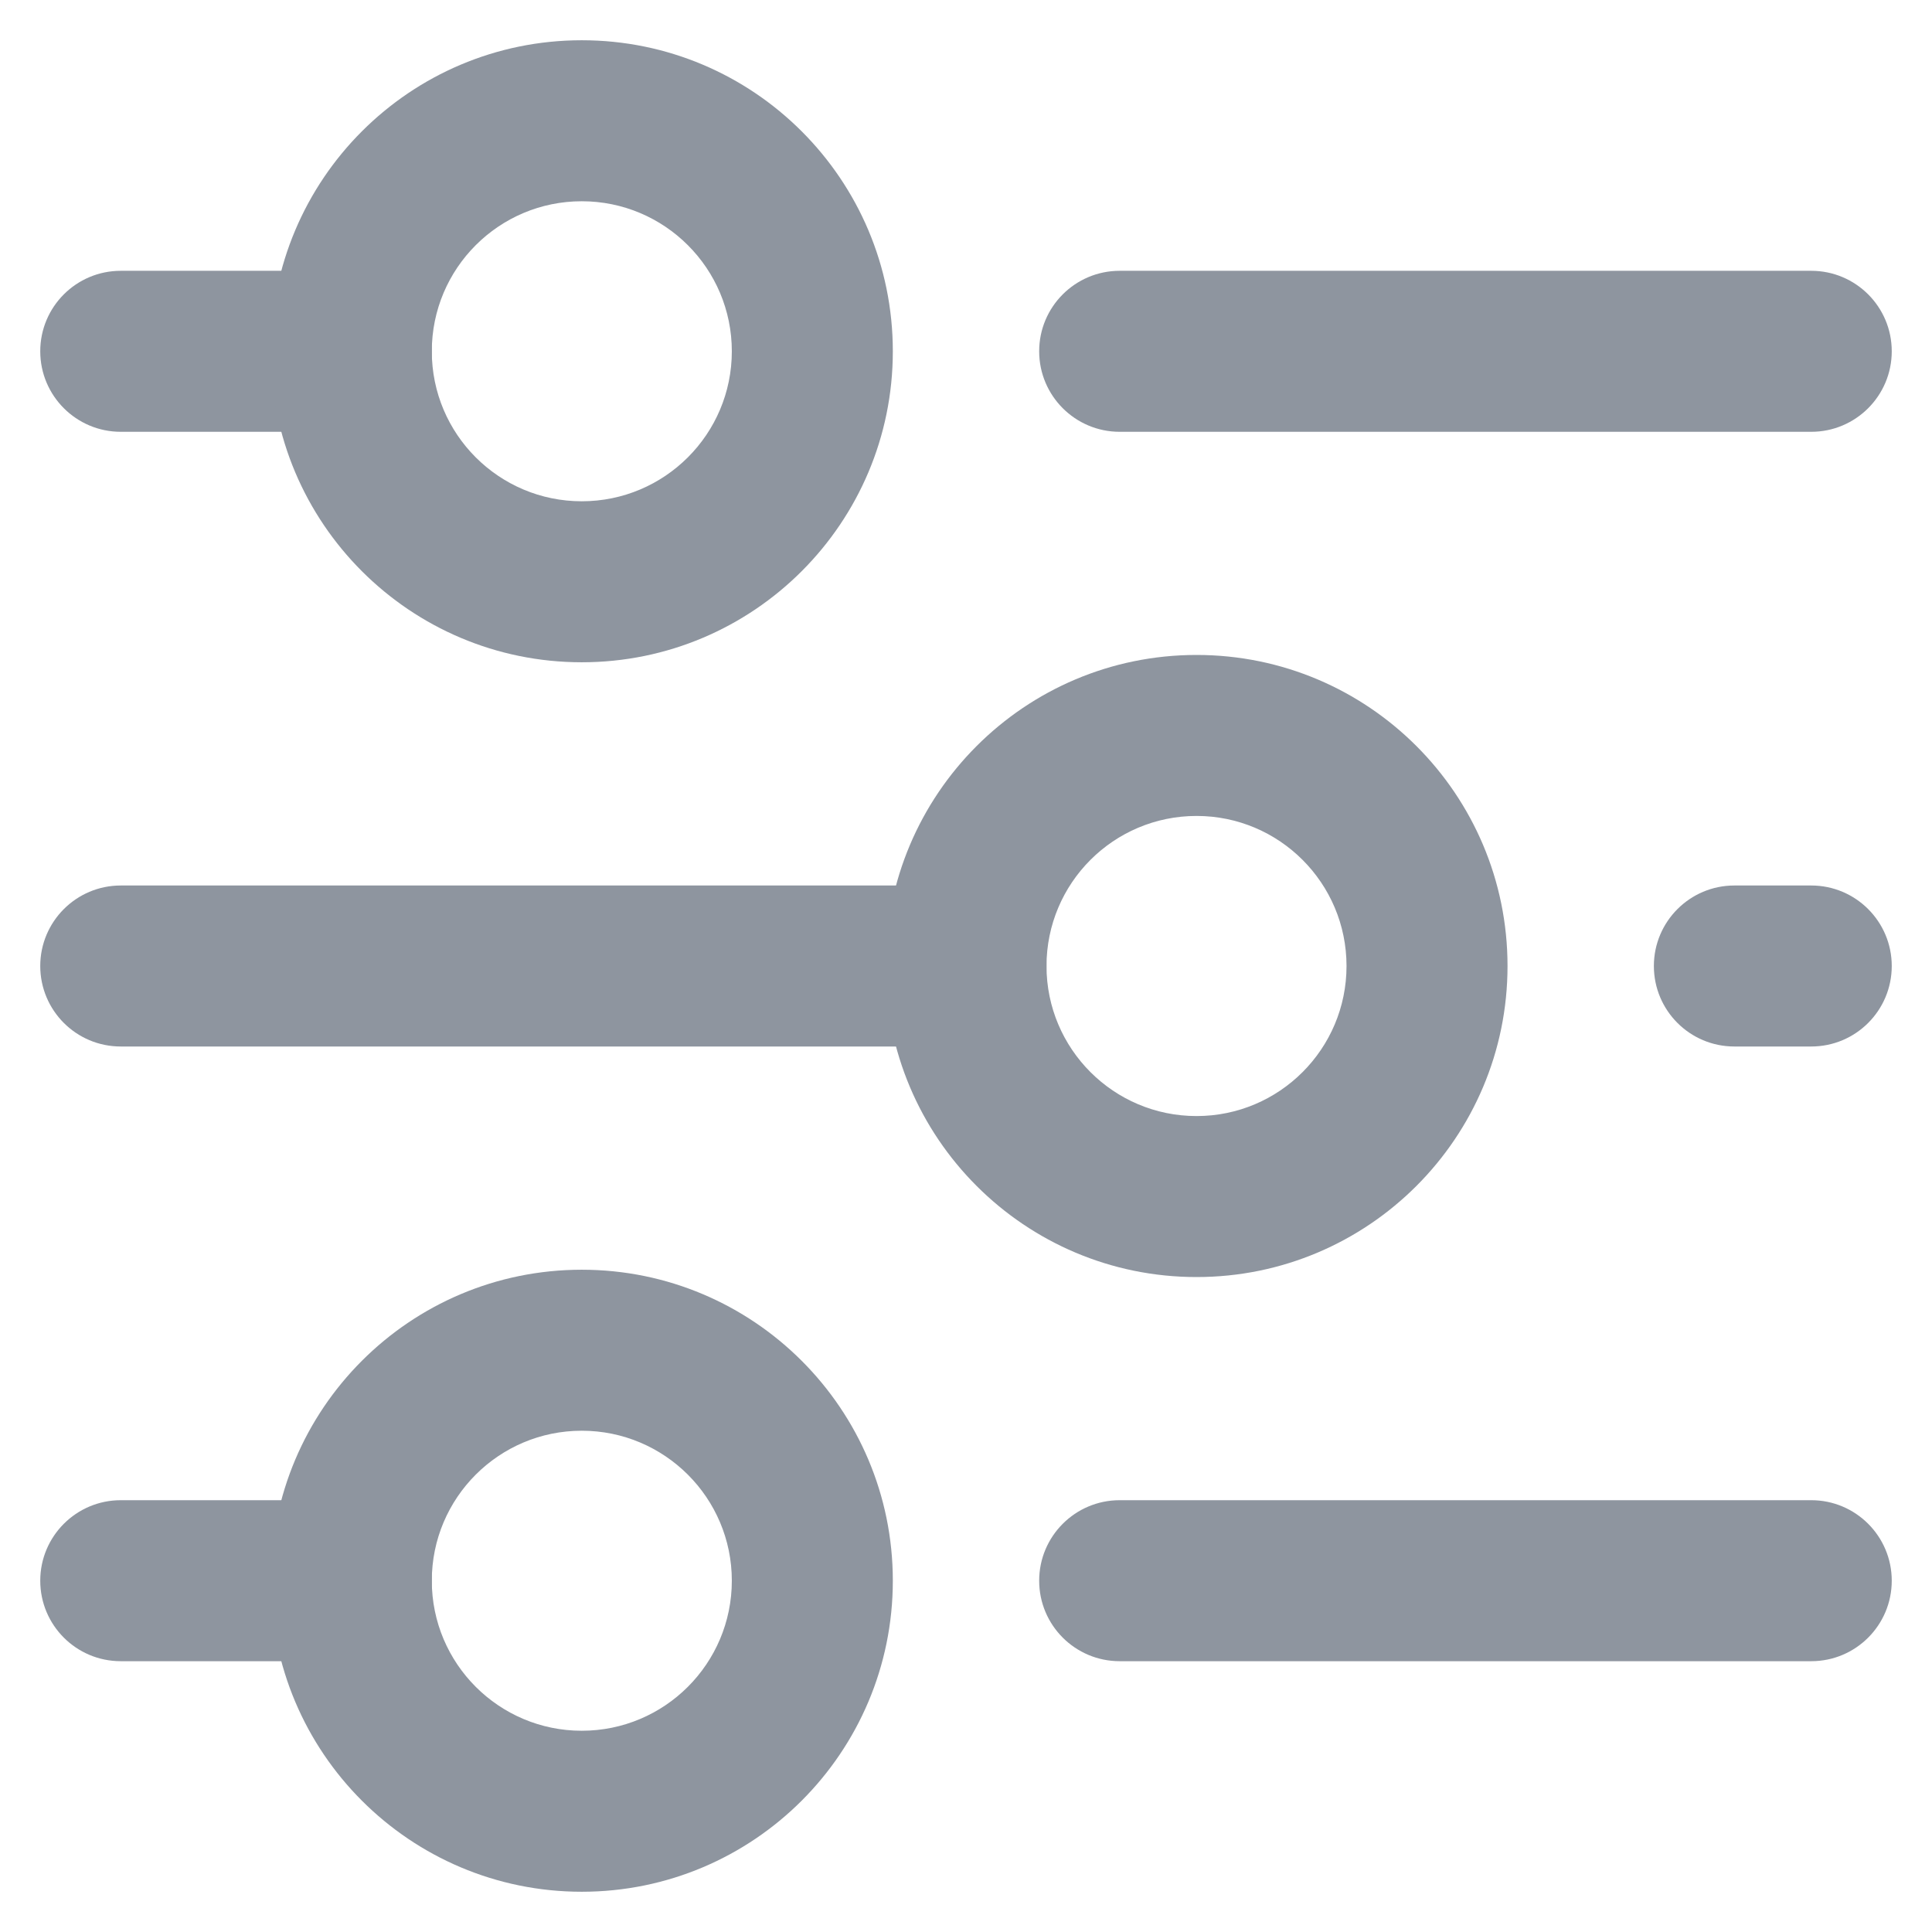 <svg width="24" height="24" viewBox="0 0 24 24" fill="none" xmlns="http://www.w3.org/2000/svg">
    <path fill-rule="evenodd" clip-rule="evenodd" d="M12.909 4.364C12.909 3.811 13.357 3.364 13.909 3.364H22.5C23.052 3.364 23.5 3.811 23.5 4.364C23.5 4.916 23.052 5.364 22.5 5.364H13.909C13.357 5.364 12.909 4.916 12.909 4.364Z" fill="#8E959F" />
    <path fill-rule="evenodd" clip-rule="evenodd" d="M0.5 4.364C0.5 3.811 0.948 3.364 1.5 3.364H4.364C4.916 3.364 5.364 3.811 5.364 4.364C5.364 4.916 4.916 5.364 4.364 5.364H1.5C0.948 5.364 0.5 4.916 0.5 4.364Z" fill="#8E959F" />
    <path fill-rule="evenodd" clip-rule="evenodd" d="M20.545 12C20.545 11.448 20.993 11 21.545 11H22.5C23.052 11 23.5 11.448 23.5 12C23.5 12.553 23.052 13 22.5 13H21.545C20.993 13 20.545 12.553 20.545 12Z" fill="#8E959F" />
    <path fill-rule="evenodd" clip-rule="evenodd" d="M0.5 12C0.5 11.448 0.948 11 1.5 11H12C12.552 11 13 11.448 13 12C13 12.553 12.552 13 12 13H1.5C0.948 13 0.5 12.553 0.5 12Z" fill="#8E959F" />
    <path fill-rule="evenodd" clip-rule="evenodd" d="M12.909 19.636C12.909 19.084 13.357 18.636 13.909 18.636H22.5C23.052 18.636 23.5 19.084 23.5 19.636C23.5 20.189 23.052 20.636 22.5 20.636H13.909C13.357 20.636 12.909 20.189 12.909 19.636Z" fill="#8E959F" />
    <path fill-rule="evenodd" clip-rule="evenodd" d="M0.5 19.636C0.5 19.084 0.948 18.636 1.5 18.636H4.364C4.916 18.636 5.364 19.084 5.364 19.636C5.364 20.189 4.916 20.636 4.364 20.636H1.5C0.948 20.636 0.5 20.189 0.5 19.636Z" fill="#8E959F" />
    <path fill-rule="evenodd" clip-rule="evenodd" d="M7.227 2.5C6.198 2.5 5.364 3.334 5.364 4.364C5.364 5.393 6.198 6.227 7.227 6.227C8.256 6.227 9.091 5.393 9.091 4.364C9.091 3.334 8.256 2.5 7.227 2.5ZM3.364 4.364C3.364 2.23 5.093 0.5 7.227 0.5C9.361 0.5 11.091 2.23 11.091 4.364C11.091 6.497 9.361 8.227 7.227 8.227C5.093 8.227 3.364 6.497 3.364 4.364Z" fill="#8E959F" />
    <path fill-rule="evenodd" clip-rule="evenodd" d="M14.864 10.136C13.834 10.136 13 10.971 13 12C13 13.029 13.834 13.864 14.864 13.864C15.893 13.864 16.727 13.029 16.727 12C16.727 10.971 15.893 10.136 14.864 10.136ZM11 12C11 9.866 12.73 8.136 14.864 8.136C16.997 8.136 18.727 9.866 18.727 12C18.727 14.134 16.997 15.864 14.864 15.864C12.73 15.864 11 14.134 11 12Z" fill="#8E959F" />
    <path fill-rule="evenodd" clip-rule="evenodd" d="M7.227 17.773C6.198 17.773 5.364 18.607 5.364 19.636C5.364 20.666 6.198 21.5 7.227 21.5C8.256 21.5 9.091 20.666 9.091 19.636C9.091 18.607 8.256 17.773 7.227 17.773ZM3.364 19.636C3.364 17.503 5.093 15.773 7.227 15.773C9.361 15.773 11.091 17.503 11.091 19.636C11.091 21.77 9.361 23.5 7.227 23.5C5.093 23.5 3.364 21.77 3.364 19.636Z" fill="#8E959F" />
</svg>
    
